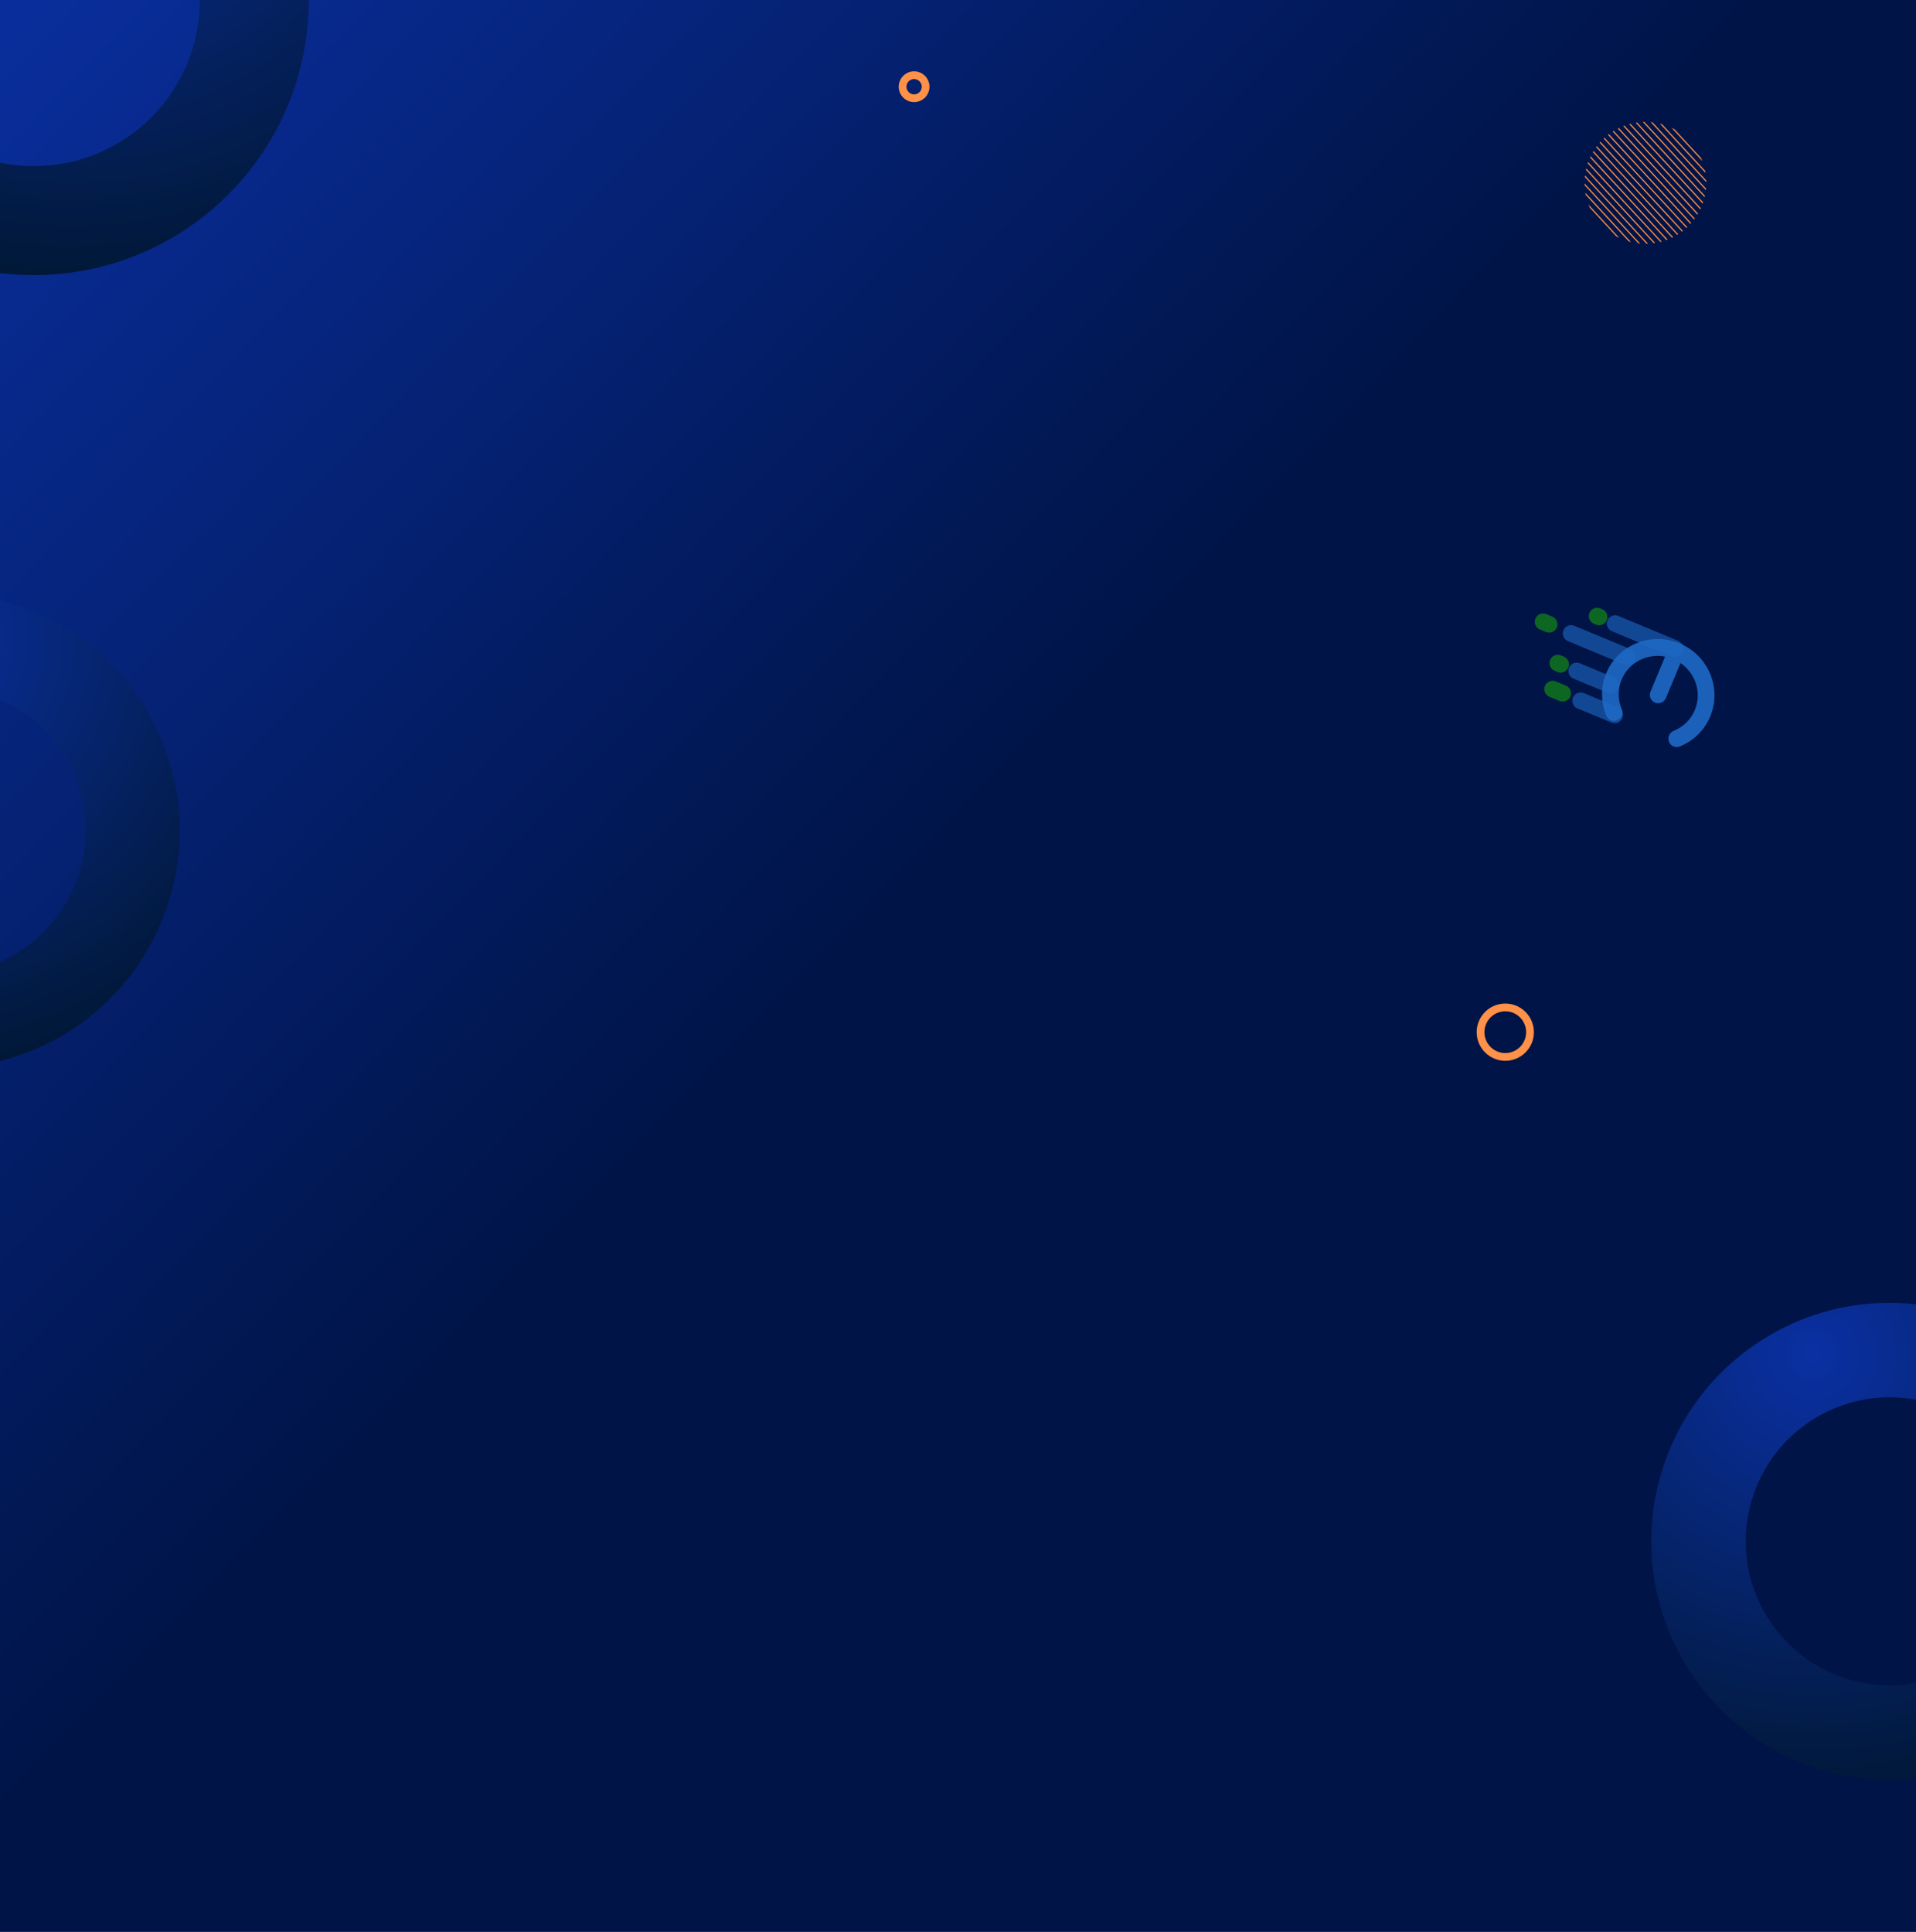<svg width="968" height="976" viewBox="0 0 968 976" fill="none" xmlns="http://www.w3.org/2000/svg">
<g clip-path="url(#clip0_49_5081)">
<rect width="968" height="976" fill="#001447"/>
<path d="M968 0H0V976H968V0Z" fill="url(#paint0_linear_49_5081)"/>
<path d="M17 -139C-59.77 -139 -122 -76.77 -122 3.15905e-06C-122 76.77 -59.77 139 17 139C93.77 139 156 76.77 156 3.15905e-06C156 -76.77 93.77 -139 17 -139ZM17 83.936C-29.355 83.936 -66.936 46.355 -66.936 3.15905e-06C-66.936 -46.355 -29.355 -83.936 17 -83.936C63.355 -83.936 100.936 -46.355 100.936 3.15905e-06C100.936 46.355 63.355 83.936 17 83.936Z" fill="url(#paint1_radial_49_5081)"/>
<g filter="url(#filter0_d_49_5081)">
<rect y="-96" width="968" height="96" fill="#011855"/>
</g>
<path d="M773 521.5C773 528.402 767.402 534 760.5 534C753.598 534 748 528.402 748 521.5C748 514.598 753.598 509 760.5 509C767.402 509 773 514.598 773 521.5Z" stroke="#FF9149" stroke-width="3.92" stroke-miterlimit="10"/>
<path d="M456 43.821C456 40.607 458.607 38 461.821 38C465.036 38 467.642 40.607 467.642 43.821C467.642 47.036 465.036 49.642 461.821 49.642C458.607 49.642 456 47.036 456 43.821Z" stroke="#FF9149" stroke-width="3.92" stroke-miterlimit="10"/>
<g clip-path="url(#clip1_49_5081)" filter="url(#filter1_d_49_5081)">
<rect width="968" height="1097" transform="translate(0 976)" fill="#001447"/>
<path d="M1093.33 940.117C1096.16 942.939 1096.16 947.526 1093.33 950.368L761.368 1282.33C758.545 1285.16 753.959 1285.16 751.117 1282.33C748.294 1279.51 748.294 1274.92 751.117 1272.08L1083.08 940.117C1085.9 937.294 1090.49 937.294 1093.33 940.117Z" fill="url(#paint2_linear_49_5081)" style="mix-blend-mode:overlay"/>
<path d="M840.02 1087.02C885.495 1041.54 885.495 967.815 840.02 922.34C794.545 876.865 720.815 876.865 675.34 922.34C629.865 967.815 629.865 1041.54 675.34 1087.02C720.815 1132.49 794.545 1132.49 840.02 1087.02Z" fill="url(#paint3_radial_49_5081)" fill-opacity="0.3"/>
</g>
<path d="M852.404 114.777L810.619 69.595C810.548 69.66 810.471 69.717 810.401 69.782C810.33 69.847 810.267 69.92 810.197 69.985L851.983 115.167C852.053 115.102 852.13 115.045 852.201 114.98C852.271 114.915 852.334 114.842 852.404 114.777Z" fill="#FF9149"/>
<path d="M803.59 79C803.5 79.185 803.41 79.37 803.32 79.562L841.906 121.284C842.097 121.217 842.288 121.134 842.487 121.059L803.59 79Z" fill="#FF9149"/>
<path d="M808.582 71.638C808.448 71.784 808.315 71.921 808.189 72.067L849.758 117.015C849.913 116.901 850.06 116.778 850.216 116.656L808.582 71.638Z" fill="#FF9149"/>
<path d="M806.718 73.876C806.599 74.03 806.48 74.183 806.361 74.344L847.338 118.652C847.507 118.553 847.67 118.439 847.832 118.332L806.711 73.868L806.718 73.876Z" fill="#FF9149"/>
<path d="M802.362 81.918C802.287 82.118 802.211 82.326 802.143 82.526L838.851 122.219C839.064 122.167 839.27 122.107 839.475 122.048L802.362 81.918Z" fill="#FF9149"/>
<path d="M805.049 76.325C804.945 76.494 804.84 76.663 804.736 76.84L844.73 120.085C844.907 119.994 845.084 119.903 845.268 119.813L805.049 76.325Z" fill="#FF9149"/>
<path d="M862.082 92.078C862.078 91.784 862.067 91.49 862.056 91.197L834.895 61.827C834.603 61.793 834.311 61.759 834.018 61.733L862.089 92.086L862.082 92.078Z" fill="#FF9149"/>
<path d="M831.845 123.15C832.101 123.145 832.358 123.132 832.606 123.127L800.758 88.689C800.725 88.944 800.701 89.192 800.676 89.447L831.845 123.15Z" fill="#FF9149"/>
<path d="M839.698 62.767C839.355 62.671 839.005 62.582 838.662 62.501L861.671 87.38C861.617 87.032 861.555 86.676 861.486 86.327L839.698 62.767Z" fill="#FF9149"/>
<path d="M801.394 85.124C801.34 85.348 801.293 85.579 801.239 85.811L835.507 122.864C835.741 122.835 835.968 122.799 836.203 122.763L801.394 85.124Z" fill="#FF9149"/>
<path d="M846.01 65.347C845.524 65.08 845.022 64.827 844.527 64.59L860.047 81.371C859.849 80.851 859.635 80.339 859.407 79.833L846.01 65.347Z" fill="#FF9149"/>
<path d="M830.764 61.613C830.507 61.618 830.251 61.631 830.002 61.636L861.851 96.073C861.883 95.819 861.908 95.564 861.933 95.316L830.764 61.613Z" fill="#FF9149"/>
<path d="M827.094 61.899C826.86 61.927 826.633 61.964 826.398 62L861.207 99.639C861.261 99.415 861.308 99.183 861.362 98.952L827.094 61.899Z" fill="#FF9149"/>
<path d="M800.938 97.382C800.992 97.731 801.053 98.087 801.122 98.436L822.911 121.995C823.253 122.092 823.596 122.18 823.946 122.262L800.938 97.382Z" fill="#FF9149"/>
<path d="M812.851 67.748C812.696 67.862 812.548 67.984 812.393 68.106L854.027 113.125C854.16 112.979 854.294 112.842 854.42 112.696L812.851 67.748Z" fill="#FF9149"/>
<path d="M800.534 92.693C800.537 92.986 800.548 93.28 800.56 93.574L827.721 122.943C828.013 122.977 828.305 123.011 828.598 123.038L800.527 92.685L800.534 92.693Z" fill="#FF9149"/>
<path d="M816.599 119.415C817.085 119.683 817.587 119.936 818.082 120.173L802.562 103.392C802.76 103.912 802.973 104.424 803.202 104.93L816.599 119.415Z" fill="#FF9149"/>
<path d="M815.263 66.111C815.094 66.21 814.931 66.324 814.769 66.43L855.89 110.894C856.009 110.741 856.128 110.587 856.247 110.426L815.27 66.119L815.263 66.111Z" fill="#FF9149"/>
<path d="M817.878 64.685C817.702 64.769 817.525 64.867 817.341 64.958L857.559 108.445C857.663 108.276 857.768 108.107 857.873 107.931L817.878 64.685Z" fill="#FF9149"/>
<path d="M823.757 62.544C823.545 62.596 823.339 62.656 823.133 62.715L860.246 102.845C860.322 102.645 860.398 102.437 860.466 102.236L823.757 62.544Z" fill="#FF9149"/>
<path d="M820.702 63.486C820.511 63.554 820.32 63.636 820.121 63.712L859.018 105.77C859.108 105.586 859.198 105.401 859.289 105.209L820.702 63.486Z" fill="#FF9149"/>
<path d="M-78.605 310.323C-139.024 337.564 -165.918 408.622 -138.677 469.04C-111.436 529.459 -40.378 556.353 20.041 529.112C80.46 501.871 107.354 430.813 80.113 370.394C52.872 309.976 -18.186 283.081 -78.605 310.323ZM0.502 485.776C-35.98 502.225 -78.892 485.984 -95.341 449.501C-111.79 413.019 -95.548 370.107 -59.066 353.659C-22.584 337.21 20.328 353.451 36.777 389.933C53.225 426.416 36.984 469.327 0.502 485.776Z" fill="url(#paint4_radial_49_5081)"/>
<path d="M891.672 676.076C834.966 710.913 817.239 785.119 852.076 841.825C886.913 898.531 961.119 916.258 1017.83 881.421C1074.53 846.584 1092.26 772.378 1057.42 715.672C1022.58 658.966 948.378 641.239 891.672 676.076ZM992.838 840.748C958.597 861.783 913.785 851.078 892.749 816.838C871.714 782.597 882.419 737.784 916.66 716.749C950.9 695.714 995.713 706.419 1016.75 740.659C1037.78 774.9 1027.08 819.713 992.838 840.748Z" fill="url(#paint5_radial_49_5081)"/>
<path d="M846.309 327.681L815.989 315.066" stroke="#1E6AC6" stroke-opacity="0.6" stroke-width="8.4" stroke-linecap="round"/>
<path d="M807.906 311.703L806.896 311.283" stroke="#179F0C" stroke-opacity="0.6" stroke-width="8.4" stroke-linecap="round"/>
<path d="M789.484 350.277L784.431 348.175" stroke="#179F0C" stroke-opacity="0.6" stroke-width="8.4" stroke-linecap="round"/>
<path d="M782.648 315.421L779.616 314.159" stroke="#179F0C" stroke-opacity="0.6" stroke-width="8.4" stroke-linecap="round"/>
<path d="M788.469 335.627L787.025 335.026" stroke="#179F0C" stroke-opacity="0.6" stroke-width="8.4" stroke-linecap="round"/>
<path d="M822.062 331.819L793.764 320.046" stroke="#1E6AC6" stroke-opacity="0.6" stroke-width="8.4" stroke-linecap="round"/>
<path d="M813.734 346.139L796.553 338.991" stroke="#1E6AC6" stroke-opacity="0.6" stroke-width="8.4" stroke-linecap="round"/>
<path d="M815.762 361.21L798.581 354.062" stroke="#1E6AC6" stroke-opacity="0.6" stroke-width="8.4" stroke-linecap="round"/>
<path d="M819.357 358.317C820.263 360.476 819.258 362.988 817.113 363.927C814.968 364.867 812.496 363.879 811.59 361.72C811.471 361.439 811.357 361.154 811.248 360.87C808.564 353.884 808.841 346.497 811.5 340.106C814.16 333.714 819.203 328.311 826.051 325.29C826.329 325.167 826.611 325.048 826.895 324.934C834.132 322.02 841.89 322.285 848.582 325.069C855.274 327.853 860.93 333.169 863.965 340.356C864.084 340.638 864.198 340.922 864.307 341.206C866.991 348.192 866.714 355.579 864.055 361.971C861.395 368.362 856.352 373.766 849.505 376.787C849.226 376.91 848.944 377.029 848.66 377.143C846.49 378.022 844.047 376.965 843.202 374.781C842.357 372.598 843.429 370.115 845.599 369.235C845.811 369.149 846.021 369.06 846.227 368.97C850.948 366.887 854.428 363.152 856.268 358.731C858.107 354.309 858.302 349.207 856.453 344.392C856.372 344.181 856.287 343.969 856.198 343.759C854.651 340.096 852.113 337.117 849.016 335L841.67 352.658C840.761 354.842 838.281 355.888 836.131 354.994C833.981 354.099 832.975 351.603 833.884 349.418L841.23 331.761C837.546 331.056 833.643 331.356 829.955 332.841C829.743 332.927 829.532 333.015 829.326 333.106C824.606 335.189 821.125 338.924 819.286 343.345C817.446 347.767 817.25 352.868 819.101 357.684C819.181 357.895 819.267 358.106 819.356 358.317L819.357 358.317Z" fill="#1E6AC6" fill-opacity="0.9"/>
</g>
<defs>
<filter id="filter0_d_49_5081" x="-30" y="-126" width="1028" height="156" filterUnits="userSpaceOnUse" color-interpolation-filters="sRGB">
<feFlood flood-opacity="0" result="BackgroundImageFix"/>
<feColorMatrix in="SourceAlpha" type="matrix" values="0 0 0 0 0 0 0 0 0 0 0 0 0 0 0 0 0 0 127 0" result="hardAlpha"/>
<feOffset/>
<feGaussianBlur stdDeviation="15"/>
<feComposite in2="hardAlpha" operator="out"/>
<feColorMatrix type="matrix" values="0 0 0 0 0.059 0 0 0 0 0.227 0 0 0 0 0.651 0 0 0 1 0"/>
<feBlend mode="normal" in2="BackgroundImageFix" result="effect1_dropShadow_49_5081"/>
<feBlend mode="normal" in="SourceGraphic" in2="effect1_dropShadow_49_5081" result="shape"/>
</filter>
<filter id="filter1_d_49_5081" x="-30" y="950" width="1028" height="1157" filterUnits="userSpaceOnUse" color-interpolation-filters="sRGB">
<feFlood flood-opacity="0" result="BackgroundImageFix"/>
<feColorMatrix in="SourceAlpha" type="matrix" values="0 0 0 0 0 0 0 0 0 0 0 0 0 0 0 0 0 0 127 0" result="hardAlpha"/>
<feOffset dy="4"/>
<feGaussianBlur stdDeviation="15"/>
<feComposite in2="hardAlpha" operator="out"/>
<feColorMatrix type="matrix" values="0 0 0 0 0.086 0 0 0 0 0.498 0 0 0 0 0.988 0 0 0 1 0"/>
<feBlend mode="normal" in2="BackgroundImageFix" result="effect1_dropShadow_49_5081"/>
<feBlend mode="normal" in="SourceGraphic" in2="effect1_dropShadow_49_5081" result="shape"/>
</filter>
<linearGradient id="paint0_linear_49_5081" x1="207.5" y1="-285.709" x2="1026.44" y2="507.285" gradientUnits="userSpaceOnUse">
<stop stop-color="#0A30A3"/>
<stop offset="0.609" stop-color="#001447"/>
</linearGradient>
<radialGradient id="paint1_radial_49_5081" cx="0" cy="0" r="1" gradientUnits="userSpaceOnUse" gradientTransform="translate(35.8 -115.799) scale(288.401)">
<stop stop-color="#0A30A3"/>
<stop offset="1" stop-color="#00152A"/>
</radialGradient>
<linearGradient id="paint2_linear_49_5081" x1="771.5" y1="1284" x2="989.5" y2="1071.5" gradientUnits="userSpaceOnUse">
<stop stop-color="#0A30A3" stop-opacity="0.31"/>
<stop offset="1" stop-color="white" stop-opacity="0"/>
</linearGradient>
<radialGradient id="paint3_radial_49_5081" cx="0" cy="0" r="1" gradientUnits="userSpaceOnUse" gradientTransform="translate(490.331 1198.71) rotate(-180) scale(801.052)">
<stop stop-color="#5BC7CE"/>
<stop offset="0.11" stop-color="#4198C0"/>
<stop offset="0.23" stop-color="#296BB3"/>
<stop offset="0.34" stop-color="#184AAA"/>
<stop offset="0.43" stop-color="#0D37A5"/>
<stop offset="0.49" stop-color="#0A30A3"/>
<stop offset="1" stop-color="#00152A"/>
</radialGradient>
<radialGradient id="paint4_radial_49_5081" cx="0" cy="0" r="1" gradientUnits="userSpaceOnUse" gradientTransform="translate(-55.577 321.911) rotate(-24.269) scale(248.98)">
<stop stop-color="#0A30A3"/>
<stop offset="1" stop-color="#00152A"/>
</radialGradient>
<radialGradient id="paint5_radial_49_5081" cx="0" cy="0" r="1" gradientUnits="userSpaceOnUse" gradientTransform="translate(916.087 684.682) rotate(-31.564) scale(250.017)">
<stop stop-color="#0A30A3"/>
<stop offset="1" stop-color="#00152A"/>
</radialGradient>
<clipPath id="clip0_49_5081">
<rect width="968" height="976" fill="white"/>
</clipPath>
<clipPath id="clip1_49_5081">
<rect width="968" height="1097" fill="white" transform="translate(0 976)"/>
</clipPath>
</defs>
</svg>

